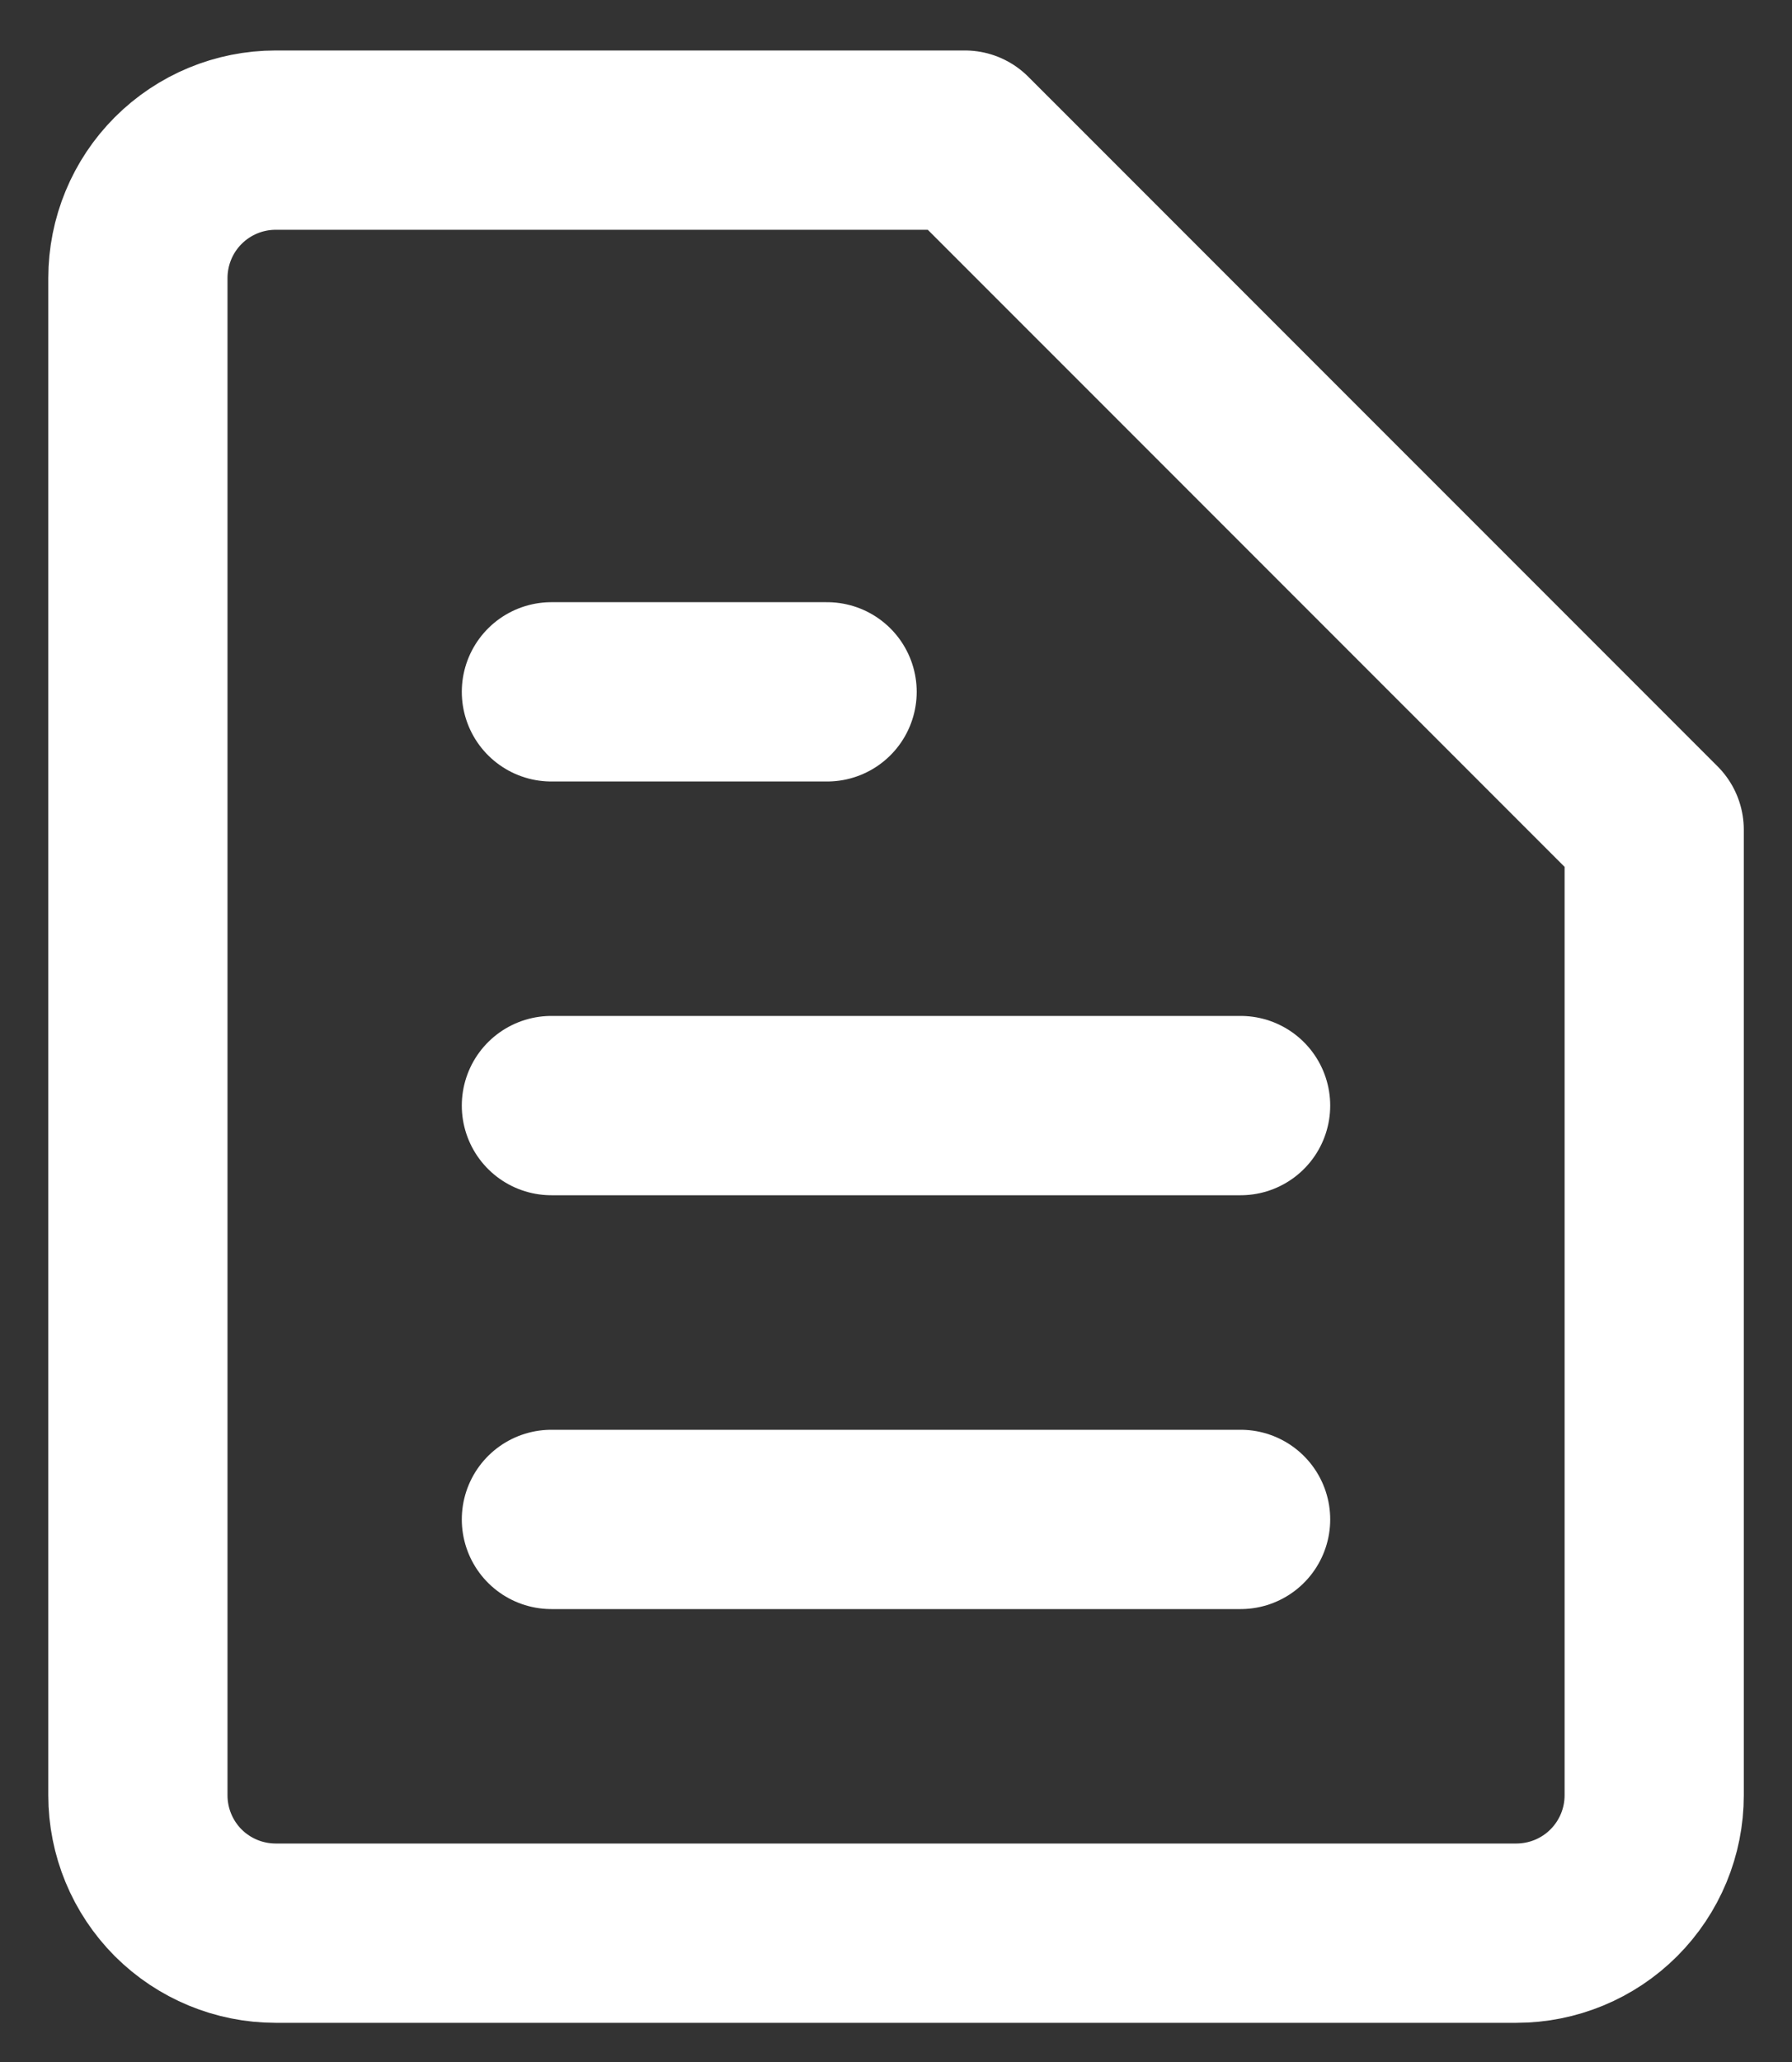 <svg width="20" height="23" viewBox="0 0 20 23" fill="none" xmlns="http://www.w3.org/2000/svg">
<rect x="0" y="0" width="20" height="23" fill="#333333" stroke="none"/>
<path d="M18.462 20.025C18.462 20.433 18.3 20.824 18.011 21.113C17.723 21.401 17.331 21.563 16.923 21.563H3.077C2.669 21.563 2.278 21.401 1.989 21.113C1.701 20.824 1.539 20.433 1.539 20.025V3.102C1.539 2.694 1.701 2.302 1.989 2.014C2.278 1.725 2.669 1.563 3.077 1.563H10.769L18.462 9.255V20.025Z" stroke="white" stroke-width="2" stroke-linecap="round" stroke-linejoin="round"/>
<path d="M6.154 7.717H9.231" stroke="white" stroke-width="2" stroke-linecap="round" stroke-linejoin="round"/>
<path d="M6.154 12.332H13.846" stroke="white" stroke-width="2" stroke-linecap="round" stroke-linejoin="round"/>
<path d="M6.154 16.948H13.846" stroke="white" stroke-width="2" stroke-linecap="round" stroke-linejoin="round"/>
</svg>
